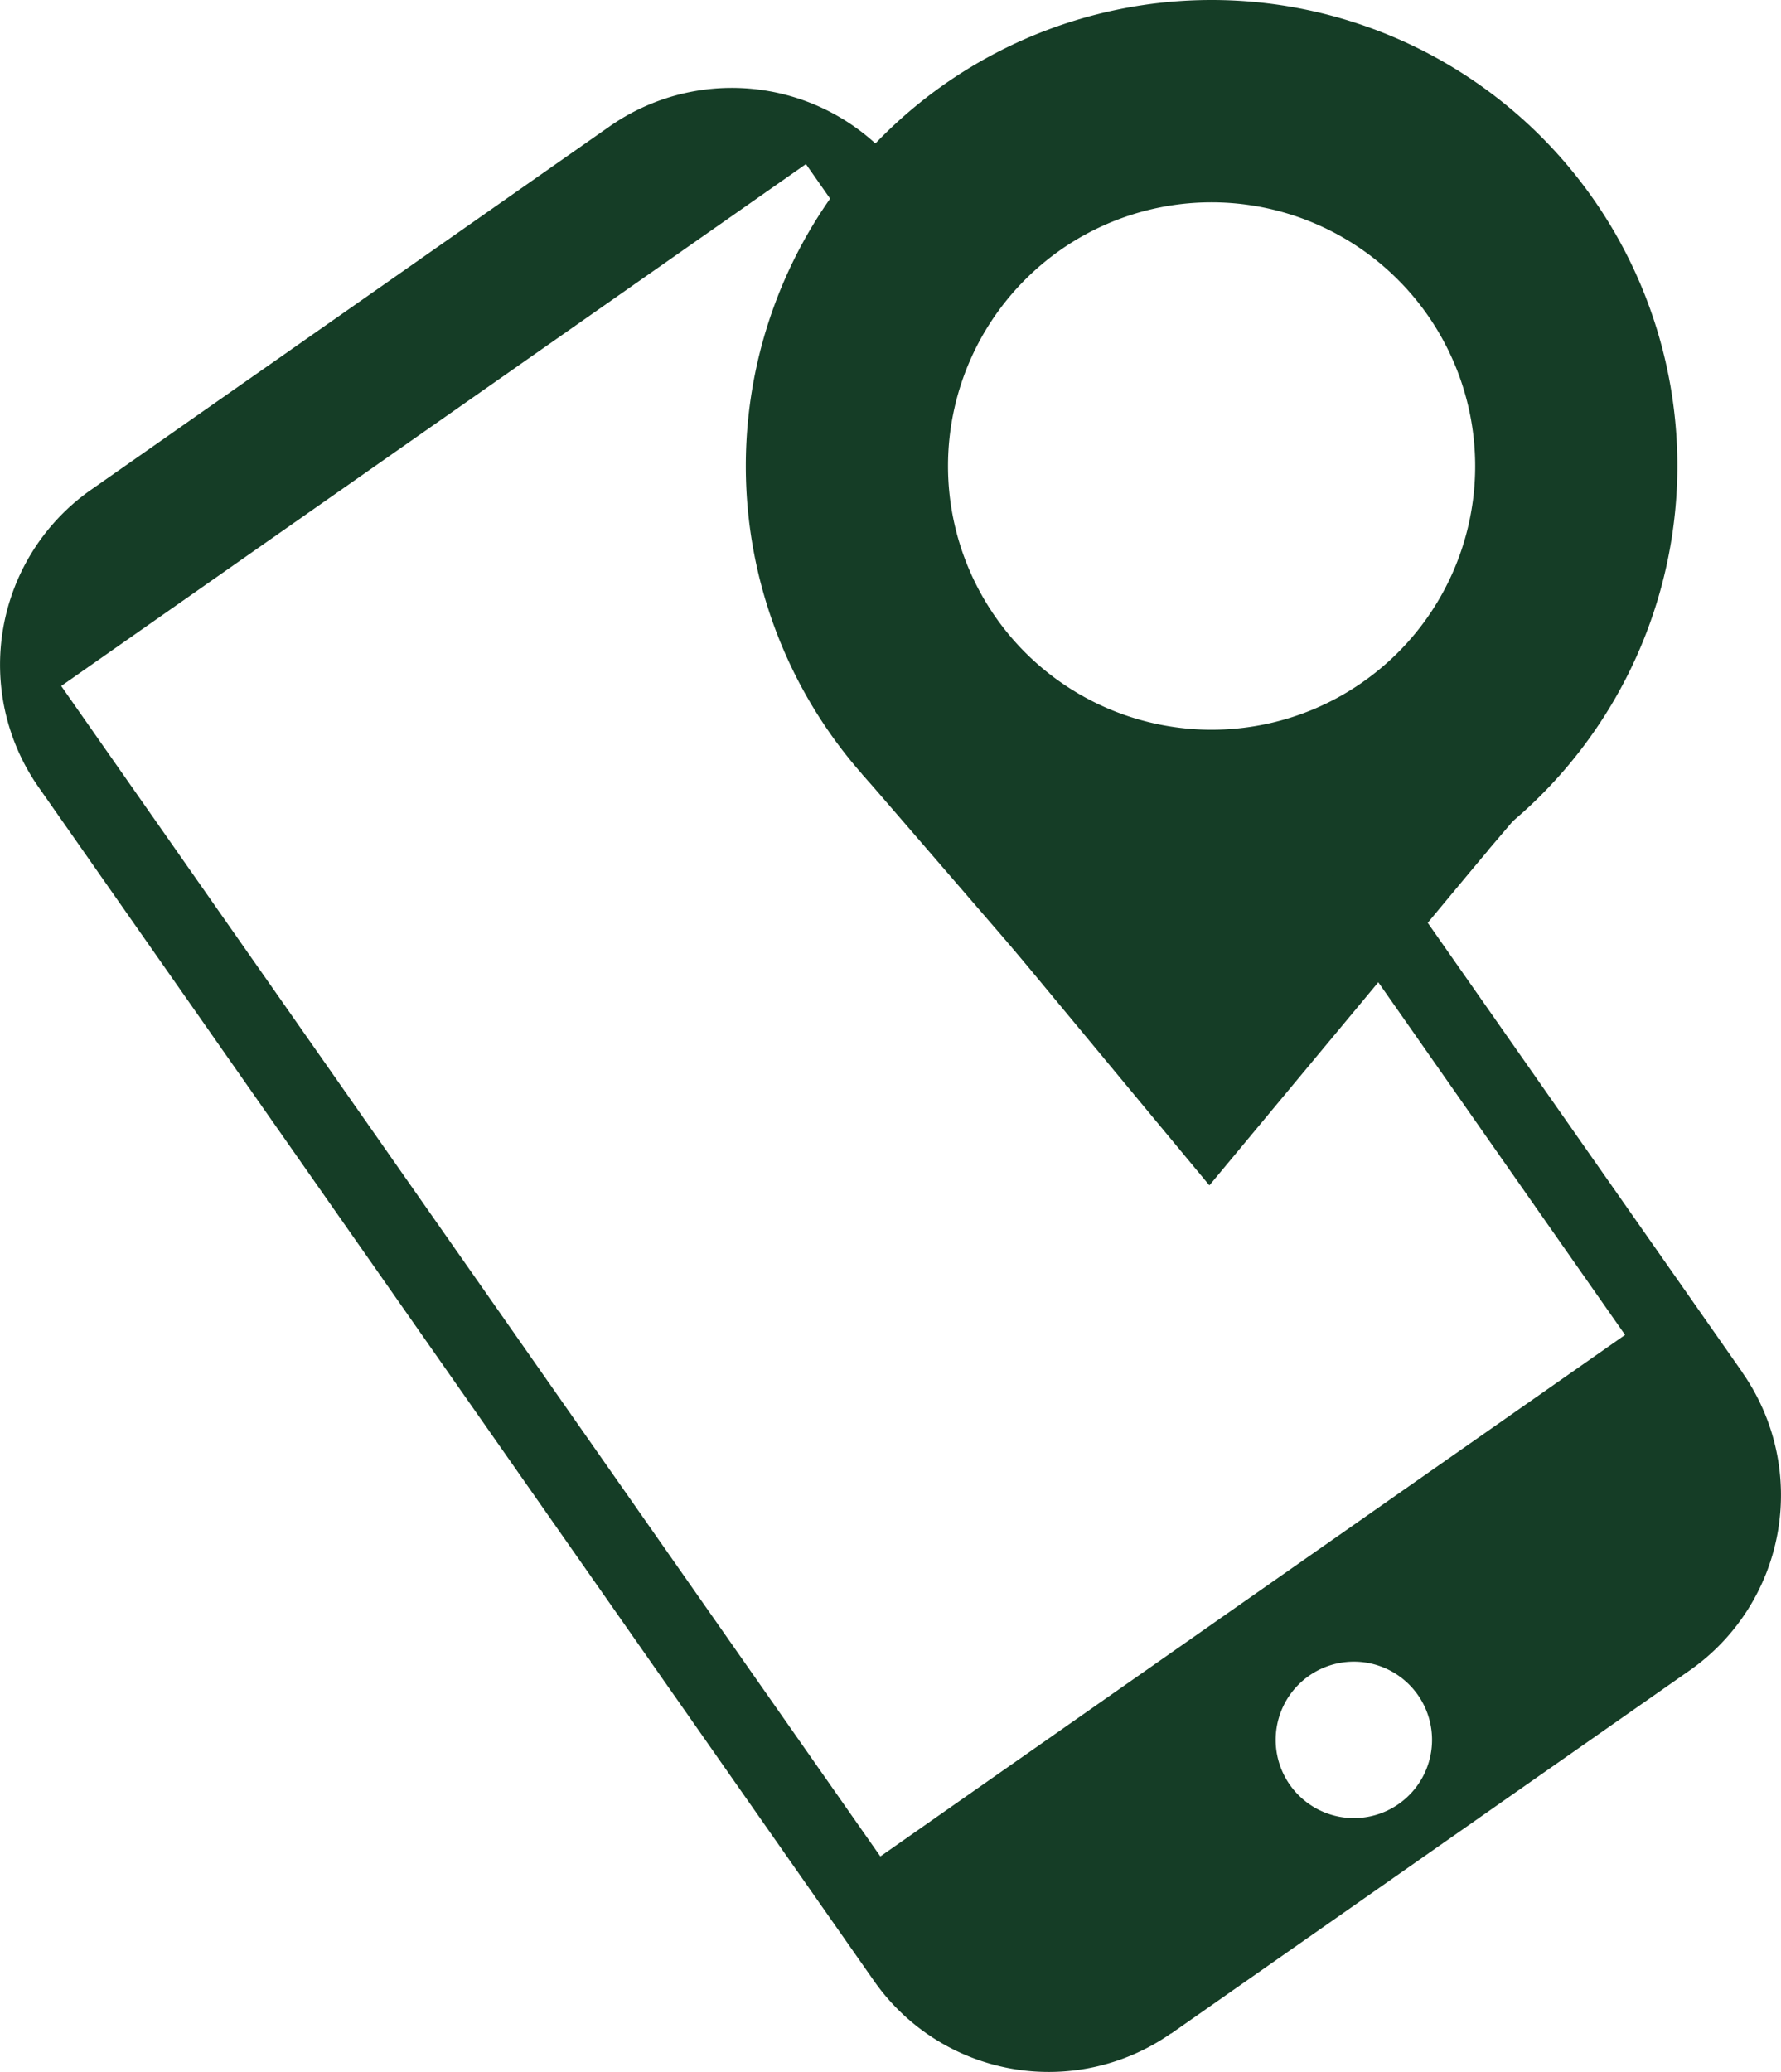 <svg xmlns="http://www.w3.org/2000/svg" xmlns:xlink="http://www.w3.org/1999/xlink" width="39.636" height="46.09" viewBox="0 0 39.636 46.09">
  <defs>
    <clipPath id="clip-path">
      <rect id="長方形_645" data-name="長方形 645" width="39.636" height="46.09" transform="translate(0 0)" fill="none"/>
    </clipPath>
  </defs>
  <g id="グループ_965" data-name="グループ 965" transform="translate(0 0)">
    <g id="グループ_964" data-name="グループ 964" clip-path="url(#clip-path)">
      <path id="パス_2212" data-name="パス 2212" d="M26.964,20.732A10.366,10.366,0,1,1,37.33,10.366,10.378,10.378,0,0,1,26.964,20.732m0-16.232a5.866,5.866,0,1,0,5.866,5.866A5.872,5.872,0,0,0,26.964,4.5" fill="#153d26"/>
      <path id="パス_2213" data-name="パス 2213" d="M26.915,26.367l-6.193-7.461,12.4,0Z" fill="#153d26"/>
      <path id="パス_2214" data-name="パス 2214" d="M20.8,15.7l4.356,4.838L23.414,22.11l-4.232-4.9Z" fill="#153d26"/>
      <path id="パス_2215" data-name="パス 2215" d="M29.965,22.61l-1.742-1.568L32.579,16.2l1.627,1.435Z" fill="#153d26"/>
      <path id="パス_2216" data-name="パス 2216" d="M38.779,30.53,31.715,20.442l-1.08,1.351,5.531,7.9-16.574,11.6L1.362,15.259,17.936,3.65l.635.907A10.3,10.3,0,0,1,19.618,3.32a4.747,4.747,0,0,0-6.049-.51L2.028,10.893A4.752,4.752,0,0,0,.86,17.511v0l18.59,26.55a4.748,4.748,0,0,0,6.612,1.169l.007,0,11.542-8.079a4.757,4.757,0,0,0,1.167-6.618M30.13,40.441a1.74,1.74,0,1,1,1.74-1.74,1.74,1.74,0,0,1-1.74,1.74" fill="#153d26"/>
    </g>
  </g>
</svg>
